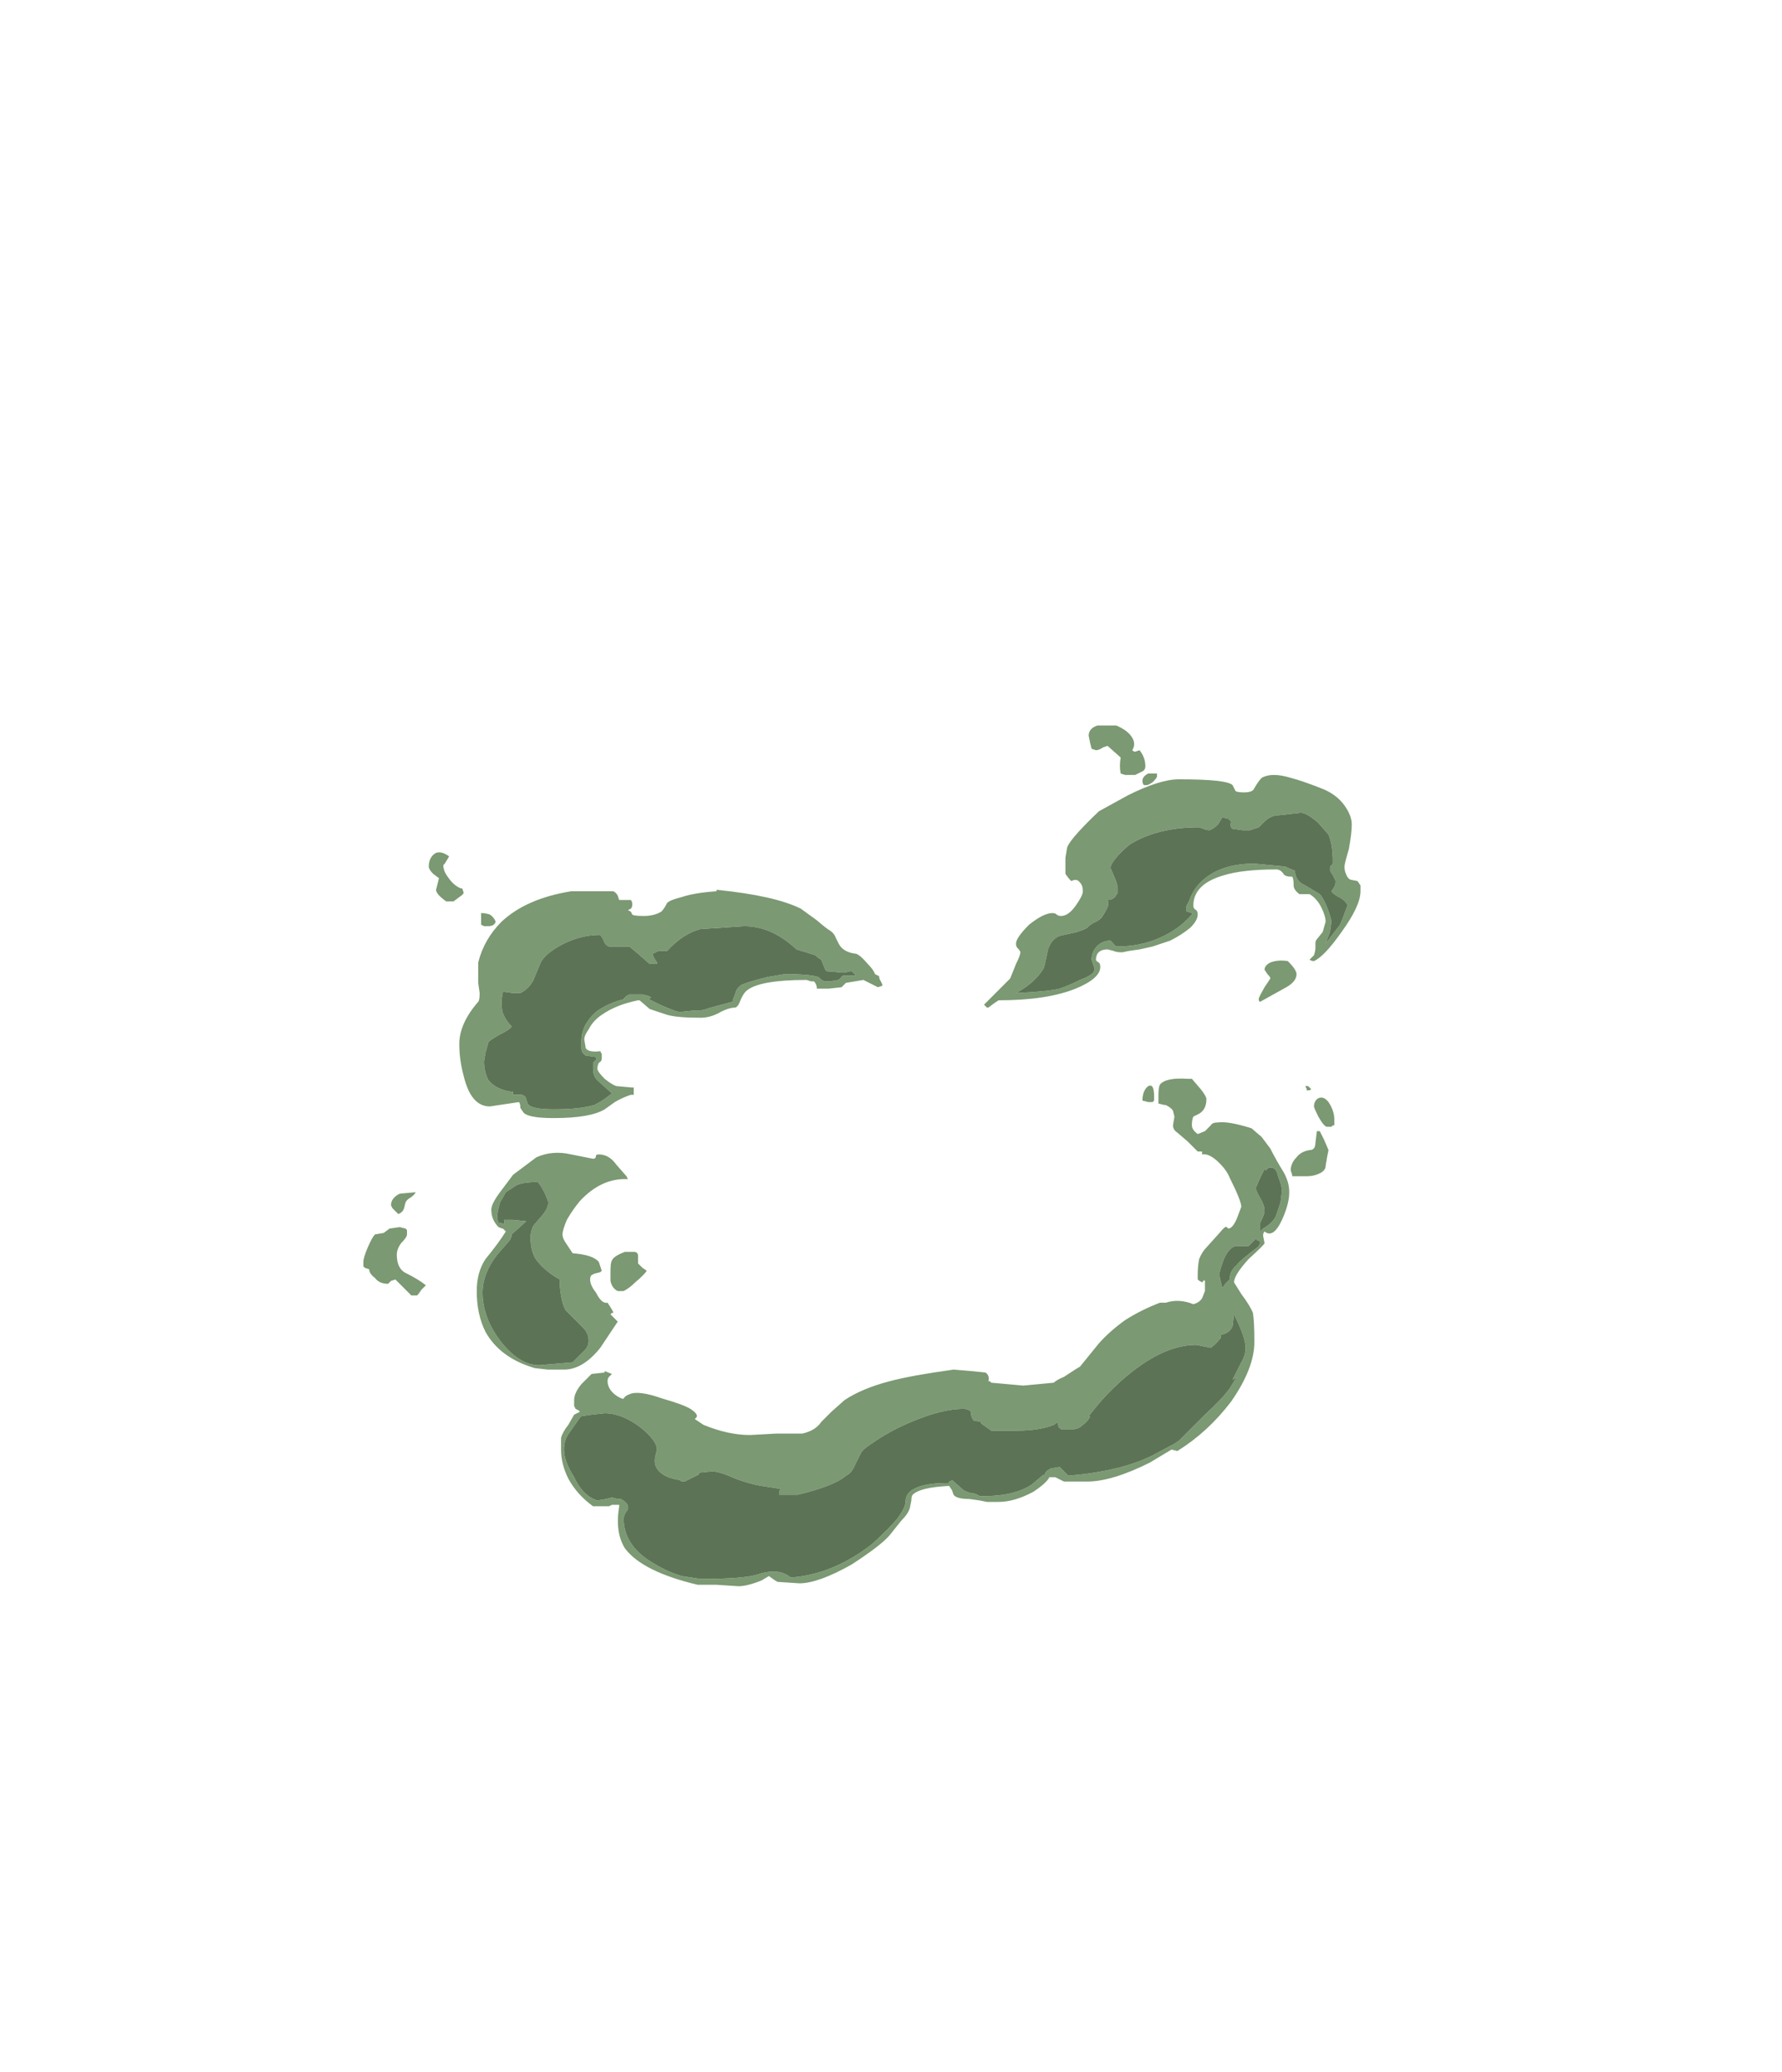 <?xml version="1.0" encoding="UTF-8" standalone="no"?>
<svg xmlns:ffdec="https://www.free-decompiler.com/flash" xmlns:xlink="http://www.w3.org/1999/xlink" ffdec:objectType="frame" height="498.75px" width="429.1px" xmlns="http://www.w3.org/2000/svg">
  <g transform="matrix(1.0, 0.0, 0.0, 1.0, 214.55, 284.9)">
    <use ffdec:characterId="3120" height="29.65" transform="matrix(7.0, 0.0, 0.0, 7.0, -127.05, -110.6)" width="34.3" xlink:href="#shape0"/>
  </g>
  <defs>
    <g id="shape0" transform="matrix(1.0, 0.0, 0.0, 1.0, 18.15, 15.8)">
      <path d="M6.85 -15.15 L6.8 -15.4 Q6.8 -15.65 7.1 -15.75 L7.75 -15.75 Q8.1 -15.6 8.25 -15.4 8.45 -15.15 8.3 -14.9 8.35 -14.85 8.4 -14.85 L8.55 -14.9 Q8.75 -14.65 8.75 -14.35 8.75 -14.2 8.6 -14.15 L8.4 -14.05 8.05 -14.05 7.9 -14.1 Q7.85 -14.35 7.9 -14.65 L7.45 -15.05 7.3 -15.0 Q7.15 -14.9 7.05 -14.9 L6.9 -14.95 6.85 -15.15 M11.4 -12.6 L11.25 -12.35 Q11.1 -12.2 10.95 -12.15 10.85 -12.15 10.75 -12.2 L10.6 -12.25 Q9.15 -12.25 8.2 -11.65 7.9 -11.4 7.7 -11.15 7.55 -10.95 7.55 -10.85 L7.7 -10.5 Q7.8 -10.25 7.8 -10.15 L7.8 -10.0 7.7 -9.85 Q7.6 -9.75 7.45 -9.75 7.5 -9.65 7.45 -9.5 7.35 -9.3 7.25 -9.15 7.15 -9.05 7.05 -9.0 6.9 -8.95 6.75 -8.8 6.7 -8.75 6.4 -8.65 L5.95 -8.55 Q5.55 -8.5 5.4 -8.05 5.3 -7.55 5.25 -7.4 4.95 -6.9 4.3 -6.55 5.4 -6.6 5.8 -6.7 6.1 -6.8 6.5 -7.0 7.05 -7.2 7.0 -7.4 L6.9 -7.7 Q6.9 -7.9 7.0 -8.05 7.2 -8.35 7.55 -8.35 L7.65 -8.25 Q7.7 -8.15 7.8 -8.15 8.75 -8.15 9.55 -8.6 10.0 -8.85 10.35 -9.25 L10.35 -9.3 10.2 -9.35 Q10.15 -9.35 10.15 -9.45 10.15 -9.55 10.25 -9.7 10.35 -10.0 10.55 -10.25 11.2 -11.0 12.5 -11.0 L13.55 -10.9 13.9 -10.75 Q13.9 -10.4 14.25 -10.25 L14.75 -9.95 Q14.85 -9.85 15.0 -9.5 15.15 -9.1 15.15 -9.0 L15.1 -8.65 14.95 -8.25 15.45 -8.9 15.55 -9.15 15.7 -9.55 Q15.7 -9.65 15.5 -9.8 15.2 -9.95 15.15 -10.05 L15.25 -10.2 Q15.3 -10.3 15.3 -10.4 L15.2 -10.6 Q15.1 -10.75 15.1 -10.8 15.1 -10.9 15.15 -10.95 15.2 -10.95 15.2 -11.05 15.2 -11.65 15.05 -12.0 L14.7 -12.4 Q14.3 -12.75 14.1 -12.75 L13.2 -12.65 Q13.0 -12.6 12.85 -12.45 L12.65 -12.25 Q12.5 -12.2 12.35 -12.15 L12.1 -12.15 11.75 -12.2 Q11.65 -12.25 11.7 -12.45 L11.6 -12.55 11.55 -12.55 11.4 -12.6 M9.15 -14.0 Q9.15 -13.95 9.0 -13.8 8.85 -13.7 8.8 -13.7 L8.7 -13.7 Q8.65 -13.75 8.65 -13.85 8.65 -14.0 8.85 -14.1 L9.15 -14.1 9.15 -14.0 M6.0 -10.85 L6.0 -11.2 6.05 -11.5 Q6.05 -11.75 7.15 -12.8 L8.15 -13.35 Q9.25 -13.9 9.9 -13.9 11.55 -13.9 11.75 -13.7 L11.85 -13.5 Q11.9 -13.45 12.15 -13.45 12.45 -13.45 12.5 -13.6 12.65 -13.85 12.75 -13.95 13.1 -14.15 13.75 -13.95 14.15 -13.85 14.9 -13.55 15.35 -13.35 15.6 -13.0 15.85 -12.65 15.85 -12.35 15.85 -12.05 15.75 -11.5 15.6 -11.0 15.6 -10.9 15.6 -10.75 15.65 -10.65 15.7 -10.5 15.8 -10.45 L16.05 -10.4 16.15 -10.25 16.15 -10.05 Q16.15 -9.55 15.5 -8.65 14.9 -7.8 14.55 -7.65 14.45 -7.65 14.4 -7.7 L14.55 -7.85 Q14.6 -8.0 14.6 -8.1 L14.6 -8.25 Q14.6 -8.35 14.65 -8.4 L14.85 -8.65 14.95 -9.0 Q14.95 -9.2 14.8 -9.5 14.65 -9.8 14.4 -9.95 L14.05 -9.95 Q13.85 -10.1 13.85 -10.25 13.85 -10.5 13.8 -10.55 13.55 -10.55 13.5 -10.65 13.4 -10.8 13.25 -10.8 12.1 -10.8 11.45 -10.6 10.4 -10.3 10.4 -9.55 10.4 -9.45 10.5 -9.4 10.55 -9.35 10.55 -9.25 10.55 -9.05 10.3 -8.8 10.0 -8.55 9.6 -8.35 L9.0 -8.15 8.55 -8.05 8.2 -8.0 7.95 -7.95 Q7.75 -7.95 7.65 -8.0 L7.45 -8.05 Q7.2 -8.05 7.1 -7.9 7.05 -7.8 7.05 -7.7 7.05 -7.65 7.15 -7.6 7.2 -7.55 7.2 -7.45 7.2 -7.05 6.35 -6.7 5.35 -6.3 3.7 -6.3 L3.55 -6.2 3.35 -6.05 3.3 -6.05 3.2 -6.15 3.65 -6.6 Q3.95 -6.9 4.1 -7.05 L4.3 -7.55 Q4.45 -7.85 4.45 -7.95 4.45 -8.0 4.35 -8.1 4.3 -8.15 4.3 -8.25 4.3 -8.45 4.75 -8.9 5.25 -9.3 5.55 -9.3 5.65 -9.3 5.7 -9.25 5.75 -9.2 5.85 -9.2 6.1 -9.2 6.35 -9.55 6.6 -9.9 6.6 -10.05 6.6 -10.25 6.5 -10.35 6.4 -10.5 6.2 -10.4 6.1 -10.5 6.0 -10.65 L6.0 -10.85 M10.35 -3.6 L10.65 -3.25 Q10.85 -3.0 10.85 -2.9 10.85 -2.55 10.6 -2.4 L10.4 -2.3 Q10.35 -2.2 10.35 -2.0 10.35 -1.85 10.55 -1.7 L10.8 -1.8 Q10.9 -1.9 11.0 -2.0 11.05 -2.1 11.25 -2.1 11.6 -2.15 12.4 -1.9 L12.75 -1.6 13.05 -1.2 Q13.25 -0.8 13.5 -0.4 13.7 -0.05 13.7 0.3 13.7 0.7 13.45 1.25 13.15 1.9 12.85 1.65 12.8 1.7 12.8 1.8 L12.85 2.05 Q12.85 2.1 12.3 2.6 11.8 3.15 11.8 3.4 L12.05 3.8 Q12.35 4.2 12.45 4.45 12.5 4.75 12.5 5.45 12.5 6.35 11.7 7.5 10.9 8.55 9.85 9.2 L9.65 9.15 8.9 9.6 Q7.6 10.25 6.75 10.25 L5.95 10.25 5.65 10.1 5.45 10.1 Q5.35 10.3 4.9 10.6 4.25 10.95 3.7 10.95 L3.3 10.95 3.05 10.9 2.7 10.85 Q2.25 10.85 2.15 10.7 L2.1 10.55 2.0 10.4 Q1.0 10.45 0.75 10.7 0.7 10.75 0.7 10.9 L0.65 11.15 Q0.6 11.35 0.35 11.6 L-0.05 12.1 Q-0.35 12.45 -1.35 13.1 -2.5 13.75 -3.15 13.75 L-3.9 13.7 Q-4.0 13.65 -4.2 13.5 L-4.45 13.65 Q-4.95 13.85 -5.25 13.85 L-6.0 13.8 -6.65 13.8 Q-8.55 13.35 -9.15 12.55 -9.5 12.0 -9.35 11.1 L-9.35 11.05 -9.6 11.05 -9.7 11.1 -10.25 11.1 Q-10.8 10.7 -11.1 10.15 -11.35 9.65 -11.35 9.15 L-11.35 8.75 Q-11.3 8.55 -11.1 8.3 L-10.9 7.95 -10.7 7.85 -10.75 7.8 -10.85 7.75 -10.9 7.65 -10.9 7.45 Q-10.9 7.2 -10.65 6.9 L-10.3 6.55 -9.85 6.5 -9.85 6.45 -9.6 6.55 -9.7 6.65 Q-9.75 6.7 -9.75 6.8 -9.75 6.95 -9.65 7.1 -9.5 7.3 -9.25 7.4 L-9.2 7.4 Q-9.15 7.3 -9.0 7.25 -8.7 7.1 -7.85 7.4 -7.15 7.6 -6.9 7.75 -6.6 7.95 -6.7 8.05 L-6.75 8.1 -6.45 8.3 Q-5.6 8.65 -4.85 8.65 L-3.95 8.6 -3.05 8.6 Q-2.6 8.5 -2.4 8.2 L-2.05 7.85 -1.6 7.45 Q-1.0 7.05 -0.05 6.8 0.7 6.6 2.15 6.4 L2.75 6.45 3.25 6.5 Q3.4 6.6 3.35 6.8 L3.4 6.8 3.45 6.85 4.55 6.95 5.6 6.85 Q5.7 6.75 5.95 6.65 6.4 6.35 6.5 6.3 L7.15 5.5 Q7.5 5.1 8.05 4.7 8.6 4.35 9.25 4.1 L9.45 4.1 Q9.9 3.95 10.4 4.15 10.6 4.1 10.7 3.95 L10.8 3.7 10.8 3.35 Q10.75 3.3 10.75 3.35 L10.7 3.4 Q10.6 3.35 10.55 3.3 L10.55 3.15 Q10.55 2.85 10.6 2.6 10.7 2.35 10.85 2.2 L11.3 1.7 Q11.5 1.45 11.55 1.5 L11.6 1.55 Q11.75 1.55 11.9 1.2 L12.05 0.8 Q12.05 0.6 11.65 -0.2 11.55 -0.45 11.3 -0.7 10.95 -1.05 10.7 -1.0 L10.7 -1.1 10.55 -1.1 10.2 -1.45 9.85 -1.75 Q9.7 -1.85 9.7 -2.0 L9.75 -2.3 9.7 -2.5 Q9.65 -2.6 9.45 -2.7 L9.4 -2.7 9.2 -2.75 9.2 -3.05 Q9.2 -3.3 9.25 -3.4 9.45 -3.65 10.2 -3.6 L10.35 -3.6 M9.05 -3.0 Q9.05 -2.9 9.05 -2.85 L9.0 -2.8 8.85 -2.8 8.65 -2.85 Q8.65 -3.2 8.85 -3.35 9.05 -3.45 9.05 -3.0 M13.05 -7.6 Q13.3 -7.7 13.65 -7.65 13.95 -7.35 13.95 -7.2 13.95 -6.95 13.6 -6.75 L12.7 -6.25 Q12.65 -6.25 12.65 -6.35 12.65 -6.4 12.85 -6.75 L13.05 -7.05 Q13.05 -7.1 12.95 -7.2 L12.85 -7.35 Q12.85 -7.5 13.05 -7.6 M14.25 -3.35 L14.35 -3.35 14.45 -3.25 Q14.45 -3.2 14.3 -3.2 L14.3 -3.25 14.25 -3.35 M12.9 -0.45 L12.85 -0.5 12.7 -0.2 12.55 0.15 Q12.55 0.25 12.7 0.5 12.85 0.75 12.85 0.95 12.85 1.05 12.7 1.35 L12.7 1.65 12.8 1.55 Q13.15 1.35 13.25 1.1 L13.4 0.65 13.45 0.25 Q13.45 0.1 13.3 -0.3 13.25 -0.55 13.05 -0.55 12.95 -0.55 12.9 -0.45 M13.75 -0.45 Q13.75 -0.7 13.95 -0.9 14.1 -1.1 14.4 -1.15 14.6 -1.15 14.6 -1.4 L14.65 -1.8 14.75 -1.8 14.9 -1.5 15.05 -1.15 15.0 -0.9 14.95 -0.6 Q14.95 -0.45 14.75 -0.35 14.55 -0.25 14.3 -0.25 L13.8 -0.25 13.8 -0.3 13.75 -0.45 M14.65 -2.9 Q14.85 -3.05 15.05 -2.8 15.25 -2.5 15.25 -2.2 L15.25 -2.0 15.2 -2.0 15.15 -1.95 15.0 -1.95 Q14.9 -1.95 14.7 -2.3 14.55 -2.6 14.55 -2.65 14.55 -2.8 14.65 -2.9 M12.65 2.15 L12.7 2.05 Q12.7 1.95 12.6 1.95 L12.55 1.9 12.3 2.15 11.9 2.15 Q11.65 2.15 11.45 2.6 11.3 3.0 11.3 3.1 11.3 3.25 11.35 3.4 L11.4 3.6 11.5 3.45 11.65 3.3 Q11.65 3.0 11.9 2.8 12.0 2.65 12.6 2.2 L12.65 2.15 M12.2 5.65 Q12.2 5.3 11.8 4.5 L11.75 4.9 Q11.65 5.15 11.35 5.2 L11.35 5.3 Q11.2 5.5 11.0 5.65 L10.5 5.55 Q9.3 5.55 7.9 6.8 7.4 7.25 7.0 7.75 L6.8 8.0 6.85 8.0 Q6.8 8.15 6.6 8.3 6.45 8.45 6.25 8.45 L5.85 8.45 5.8 8.4 Q5.75 8.4 5.75 8.25 L5.75 8.2 5.6 8.3 Q5.1 8.5 4.3 8.5 L3.45 8.5 3.1 8.25 3.1 8.2 2.85 8.15 Q2.75 8.05 2.75 7.85 L2.7 7.8 Q2.6 7.75 2.5 7.75 1.6 7.75 0.25 8.4 -0.25 8.65 -0.6 8.9 -1.0 9.15 -1.05 9.3 L-1.25 9.7 Q-1.35 9.95 -1.55 10.05 -1.95 10.4 -3.2 10.7 L-3.85 10.7 -3.85 10.6 -3.8 10.5 -4.45 10.4 Q-4.8 10.35 -5.35 10.15 -5.9 9.9 -6.15 9.9 L-6.65 9.95 -6.6 10.0 -7.1 10.25 Q-7.25 10.25 -7.25 10.2 -7.95 10.1 -8.1 9.7 -8.15 9.55 -8.1 9.35 L-8.05 9.15 Q-8.05 8.85 -8.6 8.4 -9.25 7.9 -9.85 7.9 L-10.3 7.95 -10.65 8.0 -10.7 8.05 -11.05 8.55 Q-11.25 8.8 -11.25 9.15 -11.25 9.55 -10.9 10.1 -10.6 10.75 -10.1 10.9 L-9.8 10.85 -9.6 10.8 -9.4 10.85 -9.3 10.85 Q-9.0 11.0 -9.05 11.2 L-9.15 11.35 -9.2 11.5 Q-9.2 12.5 -8.1 13.1 -7.7 13.35 -7.2 13.5 L-6.55 13.6 Q-5.1 13.6 -4.6 13.45 -4.3 13.35 -4.1 13.35 L-4.0 13.35 Q-3.7 13.35 -3.45 13.55 -2.0 13.45 -0.65 12.4 -0.15 11.95 0.2 11.55 0.5 11.15 0.5 10.95 0.5 10.65 0.8 10.5 1.15 10.3 2.0 10.3 L2.0 10.25 Q2.05 10.25 2.1 10.2 L2.5 10.55 2.6 10.6 2.75 10.65 Q2.9 10.65 3.05 10.75 L3.2 10.75 Q4.25 10.75 4.85 10.35 L5.2 10.05 5.3 10.0 Q5.3 9.9 5.5 9.8 L5.8 9.75 6.1 10.05 Q7.9 9.9 9.0 9.35 L9.75 8.95 9.9 8.85 10.8 7.95 Q11.4 7.4 11.65 7.05 L11.9 6.65 11.75 6.75 12.05 6.15 Q12.2 5.9 12.2 5.65 M-15.2 -11.25 L-15.35 -11.0 -15.4 -10.95 Q-15.4 -10.75 -15.25 -10.55 -15.05 -10.25 -14.8 -10.15 L-14.75 -10.15 -14.7 -10.0 Q-14.7 -9.95 -14.85 -9.85 L-15.05 -9.7 -15.3 -9.7 Q-15.65 -9.95 -15.65 -10.1 L-15.55 -10.5 -15.75 -10.65 Q-15.9 -10.8 -15.9 -10.9 -15.9 -11.15 -15.75 -11.3 -15.55 -11.5 -15.2 -11.25 M-13.8 -9.25 Q-13.65 -9.15 -13.6 -9.0 -13.65 -8.85 -13.85 -8.85 L-14.0 -8.85 -14.1 -8.9 -14.1 -9.3 Q-13.95 -9.3 -13.8 -9.25 M-13.4 -9.0 Q-12.55 -9.8 -11.0 -10.05 L-9.55 -10.05 Q-9.45 -10.0 -9.4 -9.9 L-9.35 -9.75 -8.95 -9.75 Q-8.9 -9.7 -8.9 -9.6 -8.9 -9.5 -8.95 -9.45 L-9.05 -9.4 -8.95 -9.35 -8.9 -9.25 Q-8.85 -9.2 -8.5 -9.2 -8.15 -9.2 -7.9 -9.35 -7.8 -9.45 -7.7 -9.65 -7.6 -9.75 -7.2 -9.85 -6.75 -10.0 -6.0 -10.05 L-6.0 -10.1 Q-4.0 -9.9 -3.1 -9.45 L-2.55 -9.05 Q-2.2 -8.75 -2.1 -8.7 -1.95 -8.6 -1.9 -8.45 L-1.8 -8.25 Q-1.65 -7.95 -1.2 -7.9 -1.05 -7.85 -0.8 -7.55 -0.6 -7.35 -0.55 -7.2 L-0.45 -7.15 Q-0.4 -7.15 -0.4 -7.05 L-0.3 -6.85 -0.3 -6.8 -0.45 -6.75 -0.95 -7.0 -1.55 -6.9 -1.7 -6.75 -2.15 -6.7 -2.55 -6.7 Q-2.55 -6.85 -2.65 -6.95 L-2.75 -6.95 -2.9 -7.0 Q-4.6 -7.0 -5.0 -6.6 -5.1 -6.5 -5.2 -6.25 -5.25 -6.1 -5.35 -6.05 -5.6 -6.05 -5.95 -5.85 -6.25 -5.7 -6.55 -5.7 -7.35 -5.7 -7.7 -5.8 L-8.3 -6.0 -8.65 -6.3 -8.7 -6.3 Q-9.45 -6.15 -9.95 -5.8 -10.25 -5.6 -10.4 -5.3 -10.55 -5.1 -10.55 -4.95 L-10.5 -4.65 Q-10.4 -4.5 -10.0 -4.55 L-9.95 -4.45 -9.95 -4.3 Q-9.95 -4.2 -10.05 -4.15 -10.1 -4.05 -10.1 -3.95 -10.1 -3.85 -9.85 -3.6 -9.6 -3.4 -9.45 -3.35 L-8.9 -3.3 -8.85 -3.3 -8.85 -3.05 -8.95 -3.05 Q-9.25 -2.95 -9.5 -2.8 L-9.85 -2.55 Q-10.35 -2.25 -11.6 -2.25 -12.5 -2.25 -12.65 -2.45 L-12.75 -2.6 Q-12.75 -2.75 -12.8 -2.8 L-13.8 -2.65 Q-14.45 -2.65 -14.7 -3.7 -14.85 -4.25 -14.85 -4.8 -14.85 -5.5 -14.2 -6.25 -14.15 -6.3 -14.15 -6.55 L-14.2 -6.9 -14.2 -7.6 Q-14.0 -8.4 -13.4 -9.0 M-12.75 -6.55 L-13.0 -6.55 -13.35 -6.6 -13.4 -6.3 Q-13.4 -6.0 -13.35 -5.85 -13.25 -5.6 -13.05 -5.4 -13.1 -5.3 -13.5 -5.1 -13.85 -4.9 -13.85 -4.85 L-13.95 -4.5 -14.0 -4.2 Q-14.0 -3.85 -13.85 -3.55 -13.55 -3.2 -13.0 -3.15 L-13.0 -3.05 -12.7 -3.05 Q-12.55 -3.0 -12.55 -2.9 L-12.5 -2.75 Q-12.4 -2.55 -11.6 -2.55 -10.7 -2.55 -10.2 -2.7 -9.9 -2.85 -9.6 -3.1 L-10.1 -3.55 Q-10.25 -3.7 -10.25 -3.95 L-10.25 -4.15 -10.15 -4.25 -10.15 -4.35 -10.5 -4.4 Q-10.65 -4.5 -10.65 -4.65 L-10.65 -4.9 Q-10.65 -5.45 -10.15 -5.9 -9.75 -6.2 -9.15 -6.35 L-9.2 -6.35 -9.1 -6.45 -9.0 -6.5 -8.55 -6.5 -8.35 -6.45 -8.25 -6.4 -8.35 -6.35 -7.95 -6.15 Q-7.4 -5.9 -7.25 -5.9 L-6.75 -5.95 -6.6 -5.95 Q-6.5 -5.95 -6.35 -6.0 L-6.2 -6.05 -5.45 -6.25 Q-5.45 -6.3 -5.35 -6.55 -5.3 -6.75 -5.1 -6.85 -4.85 -6.95 -4.25 -7.1 L-3.65 -7.2 Q-2.8 -7.2 -2.5 -7.1 -2.35 -6.95 -2.25 -6.95 L-2.1 -6.95 -1.8 -7.0 -1.65 -7.15 -1.2 -7.15 -1.35 -7.3 -1.4 -7.3 -1.6 -7.25 -2.2 -7.3 Q-2.25 -7.3 -2.3 -7.45 L-2.4 -7.7 Q-2.5 -7.75 -2.55 -7.8 L-2.6 -7.85 -3.25 -8.05 Q-4.1 -8.85 -5.05 -8.85 L-6.55 -8.75 Q-7.15 -8.6 -7.7 -8.0 L-8.0 -8.0 -8.2 -7.9 Q-8.2 -7.85 -8.15 -7.75 L-8.05 -7.6 -8.05 -7.55 -8.3 -7.55 -8.7 -7.9 -9.0 -8.15 -9.7 -8.15 Q-9.85 -8.2 -9.9 -8.4 L-10.0 -8.55 Q-10.7 -8.55 -11.35 -8.2 -11.9 -7.9 -12.05 -7.6 L-12.3 -7.0 Q-12.45 -6.7 -12.75 -6.55 M-12.6 -0.6 L-12.2 -0.9 Q-11.65 -1.15 -11.0 -1.0 L-10.25 -0.85 Q-10.15 -0.85 -10.15 -0.95 -10.15 -1.0 -10.05 -1.0 -9.7 -1.0 -9.45 -0.65 L-9.1 -0.25 -9.05 -0.15 Q-9.95 -0.2 -10.7 0.6 -10.95 0.9 -11.15 1.25 -11.3 1.6 -11.3 1.75 -11.3 1.9 -11.15 2.1 L-10.95 2.4 Q-10.25 2.45 -10.05 2.7 L-9.95 3.0 -10.0 3.05 -10.2 3.1 -10.3 3.15 Q-10.35 3.2 -10.35 3.3 -10.35 3.5 -10.15 3.75 -9.95 4.15 -9.75 4.1 -9.55 4.4 -9.55 4.45 L-9.6 4.45 -9.65 4.5 -9.4 4.75 -10.0 5.65 Q-10.6 6.4 -11.25 6.4 L-11.8 6.4 -12.25 6.35 Q-13.45 6.0 -13.95 5.1 -14.25 4.5 -14.25 3.7 -14.25 3.05 -13.95 2.6 -13.5 2.05 -13.25 1.65 L-13.35 1.55 Q-13.4 1.55 -13.5 1.5 -13.75 1.25 -13.75 0.9 -13.75 0.7 -13.45 0.3 L-13.0 -0.3 -12.6 -0.6 M-8.4 3.0 Q-8.5 3.15 -8.8 3.4 -9.0 3.6 -9.2 3.7 L-9.4 3.7 Q-9.6 3.6 -9.65 3.35 L-9.65 3.05 Q-9.65 2.7 -9.6 2.65 -9.55 2.5 -9.15 2.35 L-8.85 2.35 Q-8.7 2.35 -8.7 2.5 L-8.7 2.75 -8.55 2.9 -8.4 3.0 M-11.2 4.35 Q-11.3 4.15 -11.35 3.85 -11.4 3.55 -11.4 3.3 -12.0 2.95 -12.25 2.55 -12.4 2.25 -12.4 1.85 -12.4 1.65 -12.3 1.45 L-12.0 1.1 Q-11.75 0.8 -11.8 0.6 L-11.9 0.35 Q-12.05 0.05 -12.15 -0.05 -12.75 -0.05 -12.95 0.1 L-13.25 0.3 -13.45 0.65 Q-13.55 1.0 -13.55 1.2 L-13.5 1.35 -13.45 1.35 -13.3 1.4 -13.3 1.25 -13.0 1.25 -12.55 1.3 -13.05 1.75 Q-13.05 1.9 -13.2 2.05 L-13.55 2.45 Q-14.05 3.1 -14.05 3.75 -14.05 4.6 -13.45 5.4 -12.8 6.25 -12.1 6.25 L-10.95 6.15 -10.55 5.75 Q-10.4 5.6 -10.4 5.4 -10.4 5.15 -10.6 4.95 L-11.2 4.35 M-16.55 0.5 Q-16.65 0.55 -16.7 0.65 L-16.75 0.85 Q-16.8 1.0 -16.95 1.05 L-17.15 0.85 -17.2 0.75 Q-17.2 0.5 -16.9 0.35 L-16.35 0.3 Q-16.4 0.4 -16.55 0.5 M-16.7 1.55 L-16.65 1.6 -16.65 1.75 Q-16.65 1.85 -16.85 2.05 -17.0 2.25 -17.0 2.45 -17.0 2.95 -16.65 3.1 -16.25 3.3 -16.0 3.5 L-16.15 3.65 Q-16.25 3.8 -16.3 3.85 L-16.5 3.85 -17.05 3.3 -17.2 3.35 -17.3 3.45 Q-17.6 3.45 -17.75 3.25 -17.95 3.1 -17.95 2.95 L-18.1 2.9 -18.15 2.85 -18.15 2.7 Q-18.15 2.55 -18.0 2.2 -17.85 1.85 -17.75 1.75 L-17.45 1.7 -17.25 1.55 -16.9 1.5 -16.7 1.55" fill="#7b9972" fill-rule="evenodd" stroke="none"/>
      <path d="M11.4 -12.6 L11.55 -12.55 11.6 -12.55 11.7 -12.45 Q11.65 -12.25 11.75 -12.2 L12.1 -12.15 12.35 -12.15 Q12.5 -12.2 12.65 -12.25 L12.85 -12.45 Q13.0 -12.6 13.2 -12.65 L14.1 -12.75 Q14.3 -12.75 14.7 -12.4 L15.05 -12.0 Q15.2 -11.65 15.2 -11.05 15.2 -10.95 15.15 -10.95 15.1 -10.9 15.1 -10.8 15.1 -10.75 15.2 -10.6 L15.3 -10.4 Q15.3 -10.3 15.25 -10.2 L15.15 -10.05 Q15.2 -9.95 15.5 -9.8 15.7 -9.65 15.7 -9.55 L15.55 -9.15 15.45 -8.9 14.95 -8.25 15.1 -8.65 15.15 -9.0 Q15.15 -9.1 15.0 -9.5 14.85 -9.85 14.75 -9.95 L14.25 -10.25 Q13.9 -10.4 13.9 -10.75 L13.55 -10.9 12.5 -11.0 Q11.2 -11.0 10.55 -10.25 10.35 -10.0 10.25 -9.7 10.15 -9.55 10.15 -9.45 10.15 -9.35 10.2 -9.35 L10.35 -9.3 10.35 -9.25 Q10.0 -8.85 9.55 -8.6 8.75 -8.15 7.8 -8.15 7.7 -8.15 7.65 -8.25 L7.55 -8.35 Q7.2 -8.35 7.0 -8.05 6.9 -7.9 6.9 -7.7 L7.0 -7.4 Q7.05 -7.2 6.5 -7.0 6.1 -6.8 5.8 -6.7 5.4 -6.6 4.3 -6.55 4.95 -6.9 5.25 -7.4 5.3 -7.55 5.4 -8.05 5.55 -8.5 5.95 -8.55 L6.4 -8.65 Q6.7 -8.75 6.75 -8.8 6.9 -8.95 7.05 -9.0 7.15 -9.05 7.25 -9.15 7.35 -9.3 7.45 -9.5 7.5 -9.65 7.45 -9.75 7.6 -9.75 7.7 -9.85 L7.8 -10.0 7.8 -10.15 Q7.8 -10.25 7.7 -10.5 L7.55 -10.85 Q7.55 -10.95 7.7 -11.15 7.9 -11.4 8.2 -11.65 9.15 -12.25 10.6 -12.25 L10.75 -12.2 Q10.85 -12.15 10.95 -12.15 11.1 -12.2 11.25 -12.35 L11.4 -12.6 M12.9 -0.45 Q12.95 -0.55 13.05 -0.55 13.25 -0.55 13.3 -0.3 13.45 0.1 13.45 0.25 L13.4 0.65 13.25 1.1 Q13.15 1.35 12.8 1.55 L12.7 1.65 12.7 1.35 Q12.85 1.05 12.85 0.95 12.85 0.75 12.7 0.5 12.55 0.25 12.55 0.15 L12.7 -0.2 12.85 -0.5 12.9 -0.45 M12.2 5.65 Q12.2 5.9 12.05 6.15 L11.75 6.75 11.9 6.65 11.65 7.05 Q11.4 7.4 10.8 7.95 L9.9 8.85 9.75 8.95 9.0 9.35 Q7.9 9.9 6.1 10.05 L5.8 9.75 5.5 9.8 Q5.3 9.9 5.3 10.0 L5.2 10.05 4.85 10.35 Q4.25 10.75 3.2 10.75 L3.05 10.75 Q2.9 10.65 2.75 10.65 L2.6 10.6 2.5 10.55 2.1 10.2 Q2.05 10.25 2.0 10.25 L2.0 10.3 Q1.15 10.3 0.8 10.5 0.5 10.65 0.5 10.95 0.5 11.15 0.2 11.55 -0.15 11.95 -0.65 12.4 -2.0 13.45 -3.45 13.55 -3.7 13.35 -4.0 13.35 L-4.1 13.35 Q-4.3 13.35 -4.6 13.45 -5.1 13.6 -6.55 13.6 L-7.2 13.5 Q-7.7 13.35 -8.1 13.1 -9.2 12.5 -9.2 11.5 L-9.15 11.35 -9.05 11.2 Q-9.0 11.0 -9.3 10.85 L-9.4 10.85 -9.6 10.8 -9.8 10.85 -10.1 10.9 Q-10.6 10.75 -10.9 10.1 -11.25 9.55 -11.25 9.15 -11.25 8.8 -11.05 8.55 L-10.7 8.05 -10.65 8.0 -10.3 7.95 -9.85 7.9 Q-9.25 7.9 -8.6 8.4 -8.05 8.85 -8.05 9.15 L-8.1 9.35 Q-8.15 9.55 -8.1 9.7 -7.95 10.1 -7.25 10.2 -7.25 10.25 -7.1 10.25 L-6.6 10.0 -6.65 9.95 -6.15 9.9 Q-5.9 9.9 -5.35 10.15 -4.8 10.35 -4.45 10.4 L-3.8 10.5 -3.85 10.6 -3.85 10.7 -3.2 10.7 Q-1.95 10.4 -1.55 10.05 -1.35 9.95 -1.25 9.7 L-1.05 9.3 Q-1.0 9.15 -0.6 8.9 -0.25 8.65 0.25 8.4 1.6 7.75 2.5 7.75 2.6 7.75 2.7 7.8 L2.75 7.85 Q2.75 8.05 2.85 8.15 L3.1 8.2 3.1 8.25 3.45 8.5 4.3 8.5 Q5.1 8.5 5.6 8.3 L5.75 8.2 5.75 8.25 Q5.75 8.4 5.8 8.4 L5.85 8.45 6.25 8.45 Q6.45 8.45 6.6 8.3 6.8 8.15 6.85 8.0 L6.8 8.0 7.0 7.75 Q7.4 7.25 7.9 6.8 9.3 5.55 10.5 5.55 L11.0 5.65 Q11.2 5.5 11.35 5.3 L11.35 5.2 Q11.65 5.15 11.75 4.9 L11.8 4.5 Q12.2 5.3 12.2 5.65 M12.65 2.15 L12.6 2.2 Q12.0 2.65 11.9 2.8 11.65 3.0 11.65 3.3 L11.5 3.45 11.4 3.6 11.35 3.4 Q11.3 3.25 11.3 3.1 11.3 3.0 11.45 2.6 11.65 2.15 11.9 2.15 L12.3 2.15 12.55 1.9 12.6 1.95 Q12.7 1.95 12.7 2.05 L12.65 2.15 M-12.75 -6.55 Q-12.45 -6.7 -12.3 -7.0 L-12.05 -7.6 Q-11.9 -7.9 -11.35 -8.2 -10.7 -8.55 -10.0 -8.55 L-9.9 -8.4 Q-9.85 -8.2 -9.7 -8.15 L-9.0 -8.15 -8.7 -7.9 -8.3 -7.55 -8.05 -7.55 -8.05 -7.6 -8.15 -7.75 Q-8.2 -7.85 -8.2 -7.9 L-8.0 -8.0 -7.7 -8.0 Q-7.15 -8.6 -6.55 -8.75 L-5.05 -8.85 Q-4.1 -8.85 -3.25 -8.05 L-2.6 -7.85 -2.55 -7.8 Q-2.5 -7.75 -2.4 -7.7 L-2.3 -7.45 Q-2.25 -7.3 -2.2 -7.3 L-1.6 -7.25 -1.4 -7.3 -1.35 -7.3 -1.2 -7.15 -1.65 -7.15 -1.8 -7.0 -2.1 -6.95 -2.25 -6.95 Q-2.35 -6.95 -2.5 -7.1 -2.8 -7.2 -3.65 -7.2 L-4.25 -7.1 Q-4.85 -6.95 -5.1 -6.85 -5.3 -6.75 -5.35 -6.55 -5.45 -6.3 -5.45 -6.25 L-6.2 -6.05 -6.35 -6.0 Q-6.5 -5.95 -6.6 -5.95 L-6.75 -5.95 -7.25 -5.9 Q-7.4 -5.9 -7.95 -6.15 L-8.35 -6.35 -8.25 -6.4 -8.35 -6.45 -8.55 -6.5 -9.0 -6.5 -9.1 -6.45 -9.2 -6.35 -9.15 -6.35 Q-9.75 -6.2 -10.15 -5.9 -10.65 -5.45 -10.65 -4.9 L-10.65 -4.65 Q-10.65 -4.5 -10.5 -4.4 L-10.15 -4.35 -10.15 -4.25 -10.25 -4.15 -10.25 -3.95 Q-10.25 -3.7 -10.1 -3.55 L-9.6 -3.1 Q-9.9 -2.85 -10.2 -2.7 -10.7 -2.55 -11.6 -2.55 -12.4 -2.55 -12.5 -2.75 L-12.55 -2.9 Q-12.55 -3.0 -12.7 -3.05 L-13.0 -3.05 -13.0 -3.15 Q-13.55 -3.2 -13.85 -3.55 -14.0 -3.85 -14.0 -4.2 L-13.95 -4.5 -13.85 -4.85 Q-13.85 -4.9 -13.5 -5.1 -13.1 -5.3 -13.05 -5.4 -13.25 -5.6 -13.35 -5.85 -13.4 -6.0 -13.4 -6.3 L-13.35 -6.6 -13.0 -6.55 -12.75 -6.55 M-11.2 4.35 L-10.6 4.95 Q-10.4 5.15 -10.4 5.4 -10.4 5.6 -10.55 5.75 L-10.95 6.15 -12.1 6.25 Q-12.8 6.25 -13.45 5.4 -14.05 4.6 -14.05 3.75 -14.05 3.1 -13.55 2.45 L-13.2 2.05 Q-13.05 1.9 -13.05 1.75 L-12.55 1.3 -13.0 1.25 -13.3 1.25 -13.3 1.4 -13.45 1.35 -13.5 1.35 -13.55 1.2 Q-13.55 1.0 -13.45 0.65 L-13.25 0.3 -12.95 0.1 Q-12.75 -0.05 -12.15 -0.05 -12.05 0.05 -11.9 0.35 L-11.8 0.6 Q-11.75 0.8 -12.0 1.1 L-12.3 1.45 Q-12.4 1.65 -12.4 1.85 -12.4 2.25 -12.25 2.55 -12.0 2.95 -11.4 3.3 -11.4 3.55 -11.35 3.85 -11.3 4.15 -11.2 4.35" fill="#5d7356" fill-rule="evenodd" stroke="none"/>
    </g>
  </defs>
</svg>
